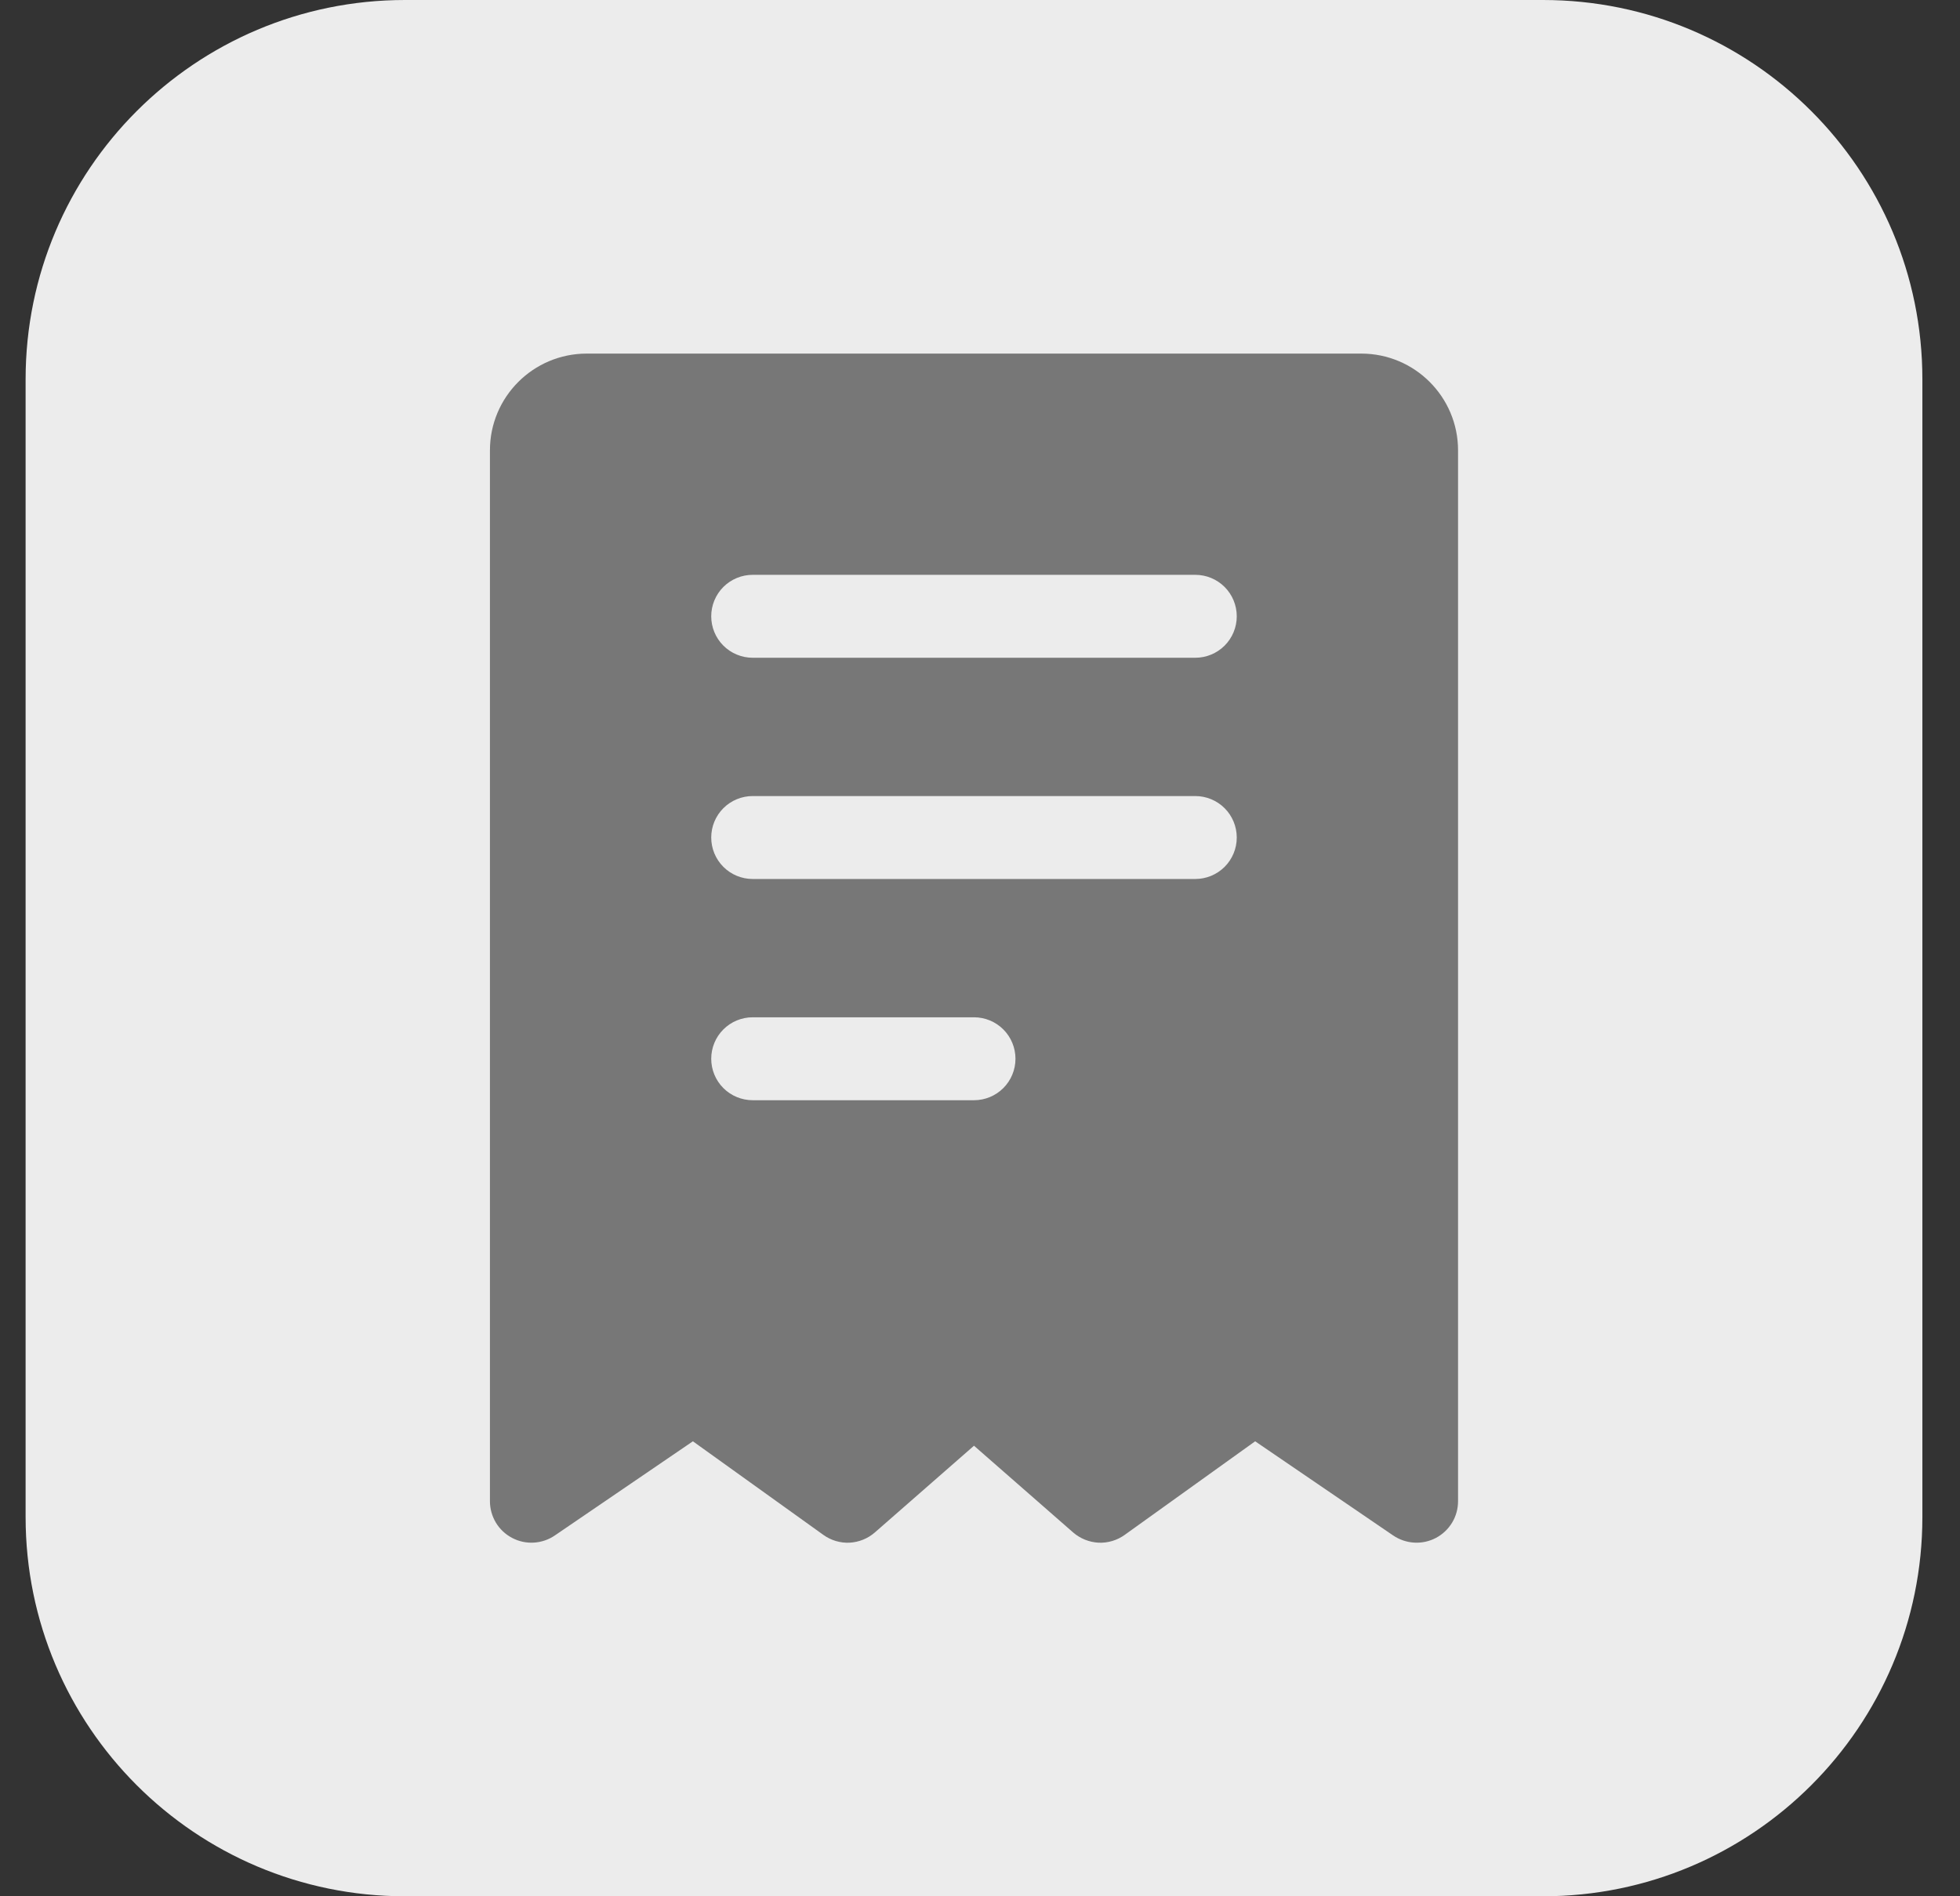 <svg width="31" height="30" viewBox="0 0 31 30" fill="none" xmlns="http://www.w3.org/2000/svg">
<rect x="0" y="0" width="31" height="30" fill="#333333" stroke="none"/>
<g clip-path="url(#clip0_977_4611)">
<path d="M24.405 0H6.405C3.092 0 0.405 2.686 0.405 6V24C0.405 27.314 3.092 30 6.405 30H24.405C27.719 30 30.405 27.314 30.405 24V6C30.405 2.686 27.719 0 24.405 0Z" fill="#ECECEC"/>
<path fill-rule="evenodd" clip-rule="evenodd" d="M23.061 7.125V23.75C23.061 23.869 23.029 23.986 22.967 24.089C22.905 24.191 22.817 24.274 22.712 24.33C22.606 24.386 22.487 24.412 22.368 24.405C22.249 24.398 22.134 24.359 22.035 24.292L19.852 22.802L17.788 24.283C17.668 24.369 17.522 24.413 17.374 24.406C17.226 24.398 17.085 24.341 16.973 24.244L15.405 22.872L13.837 24.244C13.726 24.341 13.585 24.398 13.437 24.406C13.289 24.413 13.143 24.369 13.023 24.283L10.959 22.802L8.775 24.292C8.677 24.359 8.562 24.398 8.443 24.405C8.323 24.412 8.205 24.386 8.099 24.33C7.993 24.274 7.905 24.191 7.843 24.089C7.782 23.986 7.749 23.869 7.749 23.75V7.125C7.749 6.28 8.434 5.594 9.28 5.594H21.53C22.376 5.594 23.061 6.28 23.061 7.125ZM11.905 13.906H18.905C19.079 13.906 19.246 13.837 19.369 13.714C19.492 13.591 19.561 13.424 19.561 13.25C19.561 13.076 19.492 12.909 19.369 12.786C19.246 12.663 19.079 12.594 18.905 12.594H11.905C11.731 12.594 11.564 12.663 11.441 12.786C11.318 12.909 11.249 13.076 11.249 13.25C11.249 13.424 11.318 13.591 11.441 13.714C11.564 13.837 11.731 13.906 11.905 13.906ZM11.905 10.406H18.905C19.079 10.406 19.246 10.337 19.369 10.214C19.492 10.091 19.561 9.924 19.561 9.75C19.561 9.576 19.492 9.409 19.369 9.286C19.246 9.163 19.079 9.094 18.905 9.094H11.905C11.731 9.094 11.564 9.163 11.441 9.286C11.318 9.409 11.249 9.576 11.249 9.75C11.249 9.924 11.318 10.091 11.441 10.214C11.564 10.337 11.731 10.406 11.905 10.406ZM11.905 17.406H15.405C15.579 17.406 15.746 17.337 15.869 17.214C15.992 17.091 16.061 16.924 16.061 16.75C16.061 16.576 15.992 16.409 15.869 16.286C15.746 16.163 15.579 16.094 15.405 16.094H11.905C11.731 16.094 11.564 16.163 11.441 16.286C11.318 16.409 11.249 16.576 11.249 16.75C11.249 16.924 11.318 17.091 11.441 17.214C11.564 17.337 11.731 17.406 11.905 17.406Z" fill="#777777"/>
</g>
<defs>
<clipPath id="clip0_977_4611">
<rect width="30" height="30" fill="white" transform="translate(0.405)"/>
</clipPath>
</defs>
</svg>
